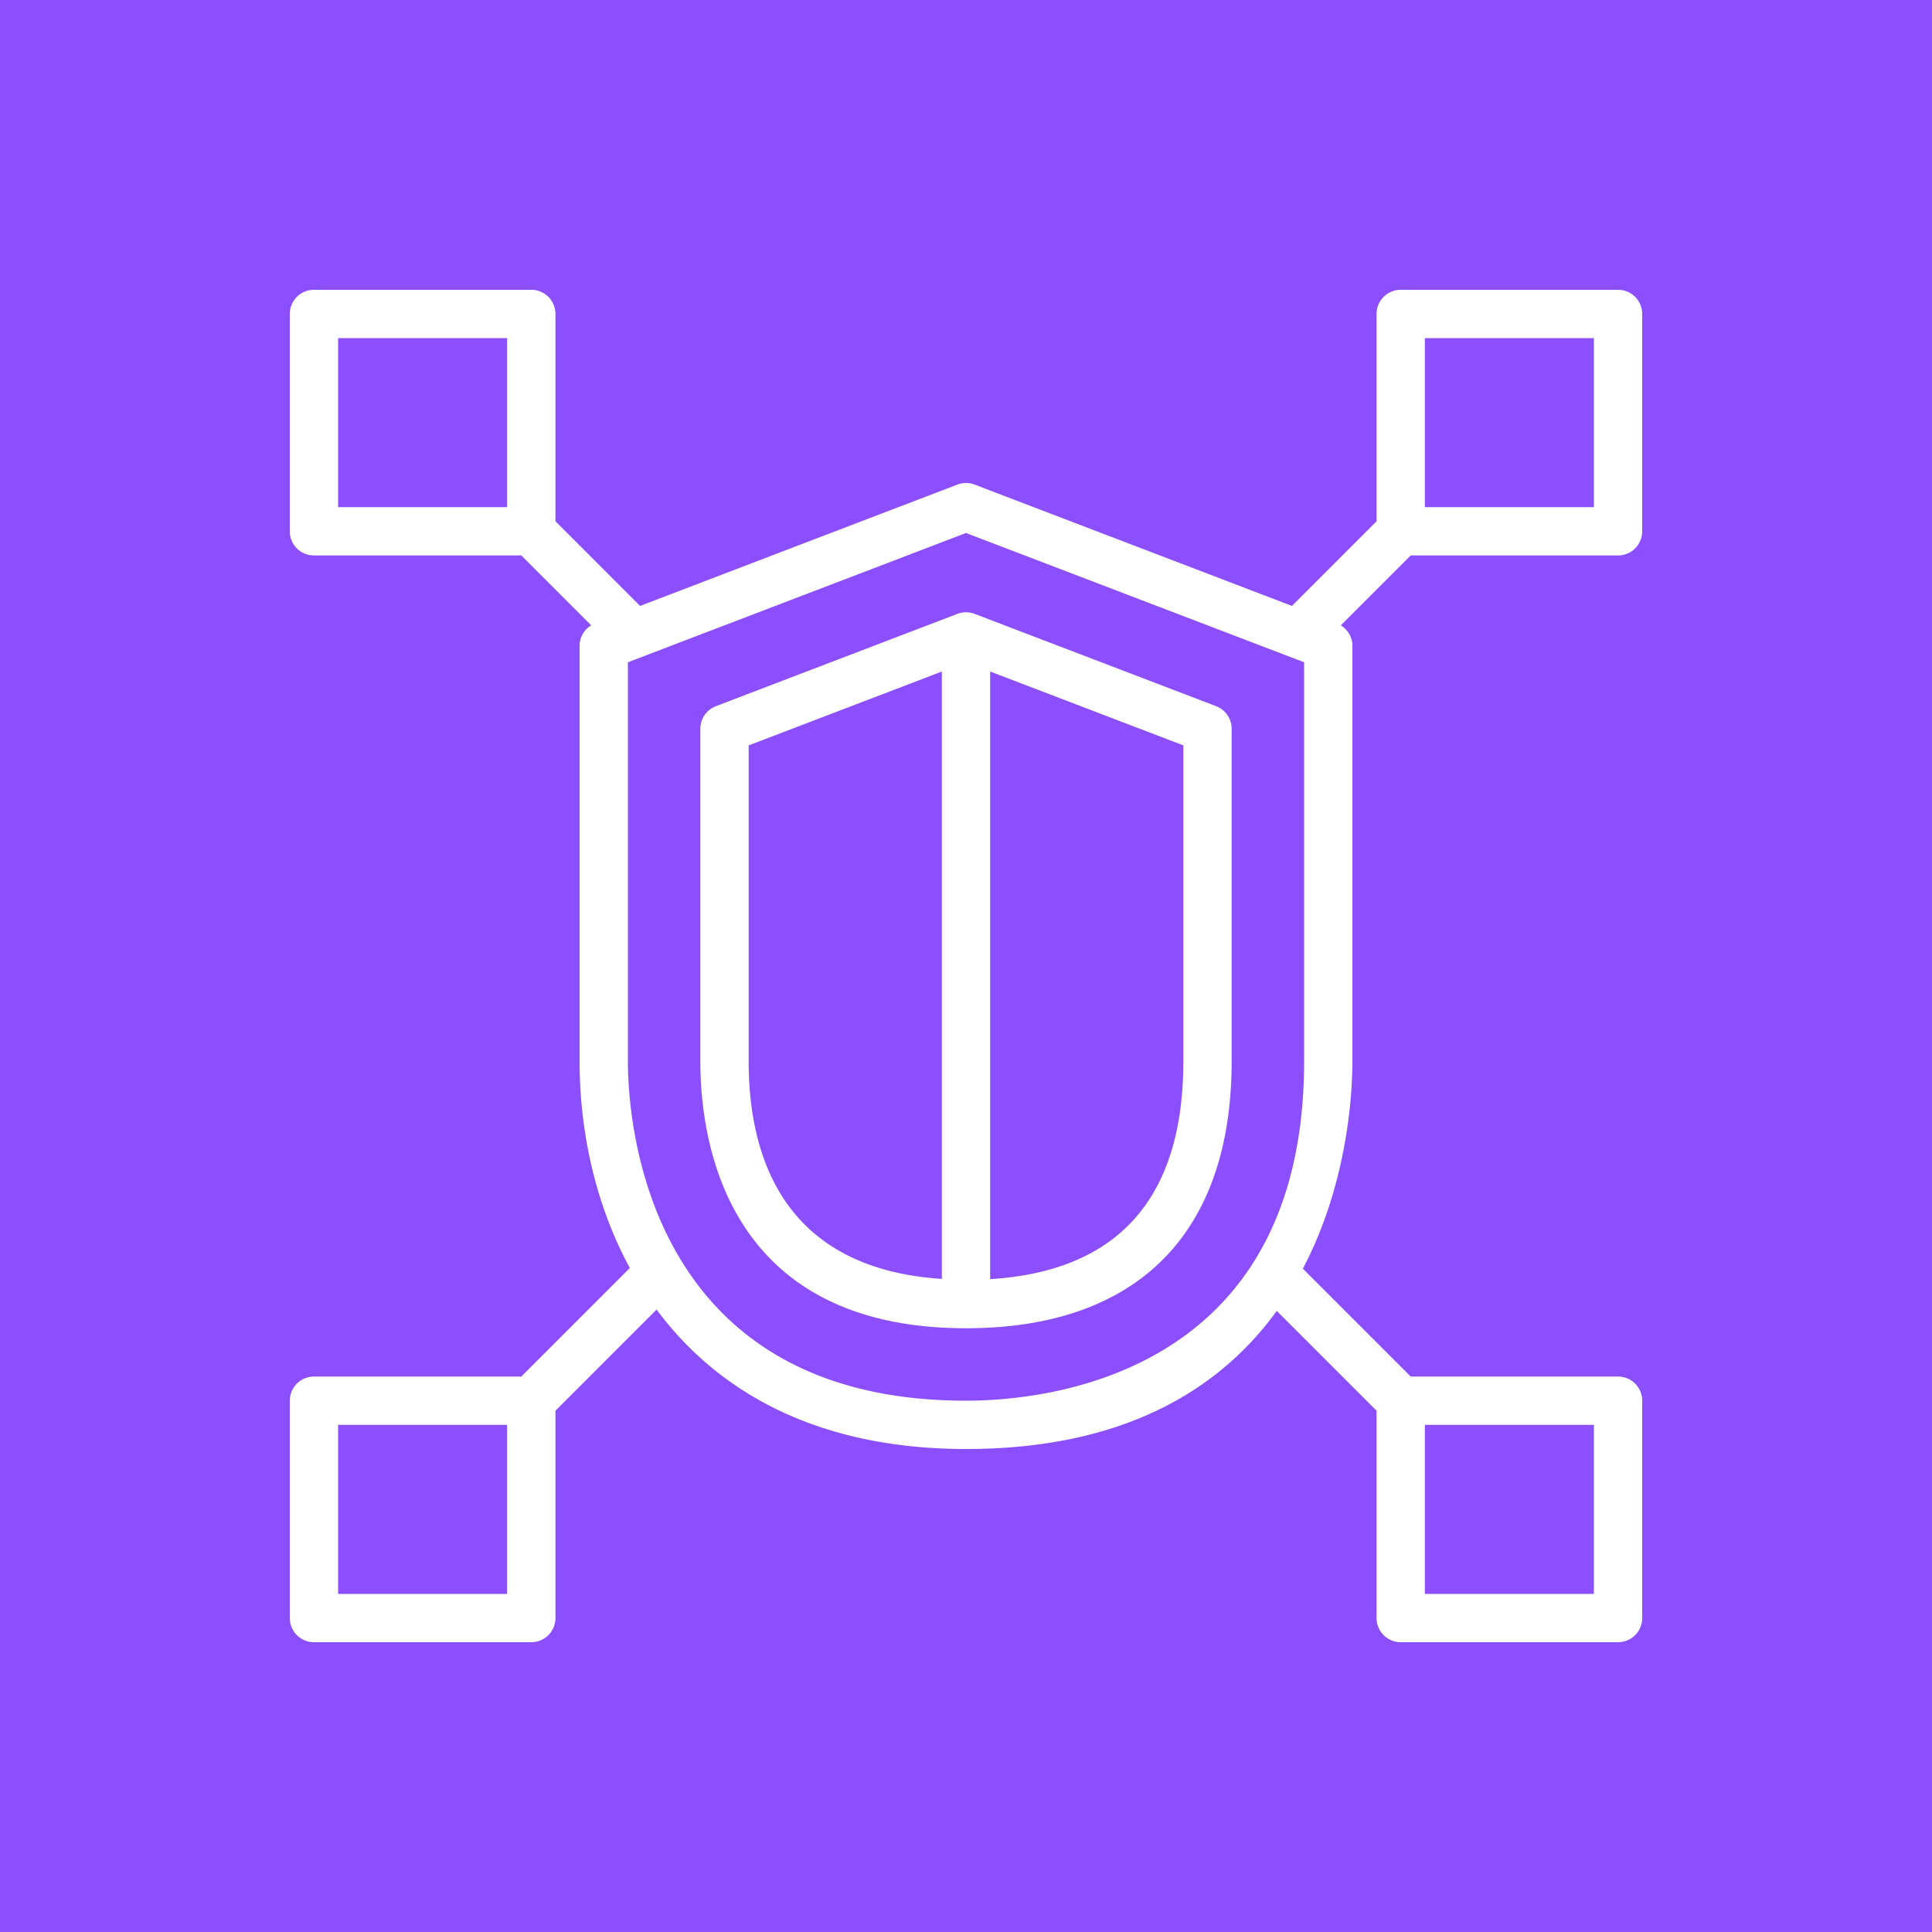 <svg xmlns="http://www.w3.org/2000/svg" viewBox="0 0 80 80"><g fill="none" fill-rule="evenodd"><path fill="#8C4FFF" d="M0 0h80v80H0z"/><path fill="#FFF" d="M49 43.943c0 5.664-2.692 8.693-8 9.024V27.806l8 3.059v13.078Zm-18 0V30.865l8-3.059v25.151c-6.57-.43-8-5.077-8-9.014Zm8.643-18.524-10 3.823a1 1 0 0 0-.643.934v13.767C29 47.267 30.072 55 40 55c7.094 0 11-3.927 11-11.057V30.176a1 1 0 0 0-.643-.934l-10-3.823a.999.999 0 0 0-.714 0ZM54 43.943C54 56.986 43.284 58 40 58c-13.325 0-14-11.71-14-14.057v-16.52l14-5.353 14 5.353v16.52ZM14 21h7v-7h-7v7Zm45 0h7v-7h-7v7Zm0 45h7v-7h-7v7Zm-45 0h7v-7h-7v7Zm53-43a1 1 0 0 0 1-1v-9a1 1 0 0 0-1-1h-9a1 1 0 0 0-1 1v8.586l-3.504 3.504-13.139-5.024a.999.999 0 0 0-.714 0L26.504 25.09 23 21.586V13a1 1 0 0 0-1-1h-9a1 1 0 0 0-1 1v9a1 1 0 0 0 1 1h8.586l2.894 2.894a.993.993 0 0 0-.48.841v17.208c0 2.86.634 5.901 2.081 8.562L21.586 57H13a1 1 0 0 0-1 1v9a1 1 0 0 0 1 1h9a1 1 0 0 0 1-1v-8.586l4.188-4.188C29.681 57.585 33.773 60 40 60c6.7 0 10.6-2.59 12.868-5.718L57 58.414V67a1 1 0 0 0 1 1h9a1 1 0 0 0 1-1v-9a1 1 0 0 0-1-1h-8.586l-4.466-4.466C55.817 48.981 56 45.23 56 43.943V26.735c0-.35-.19-.661-.48-.841L58.414 23H67Z"/></g></svg>